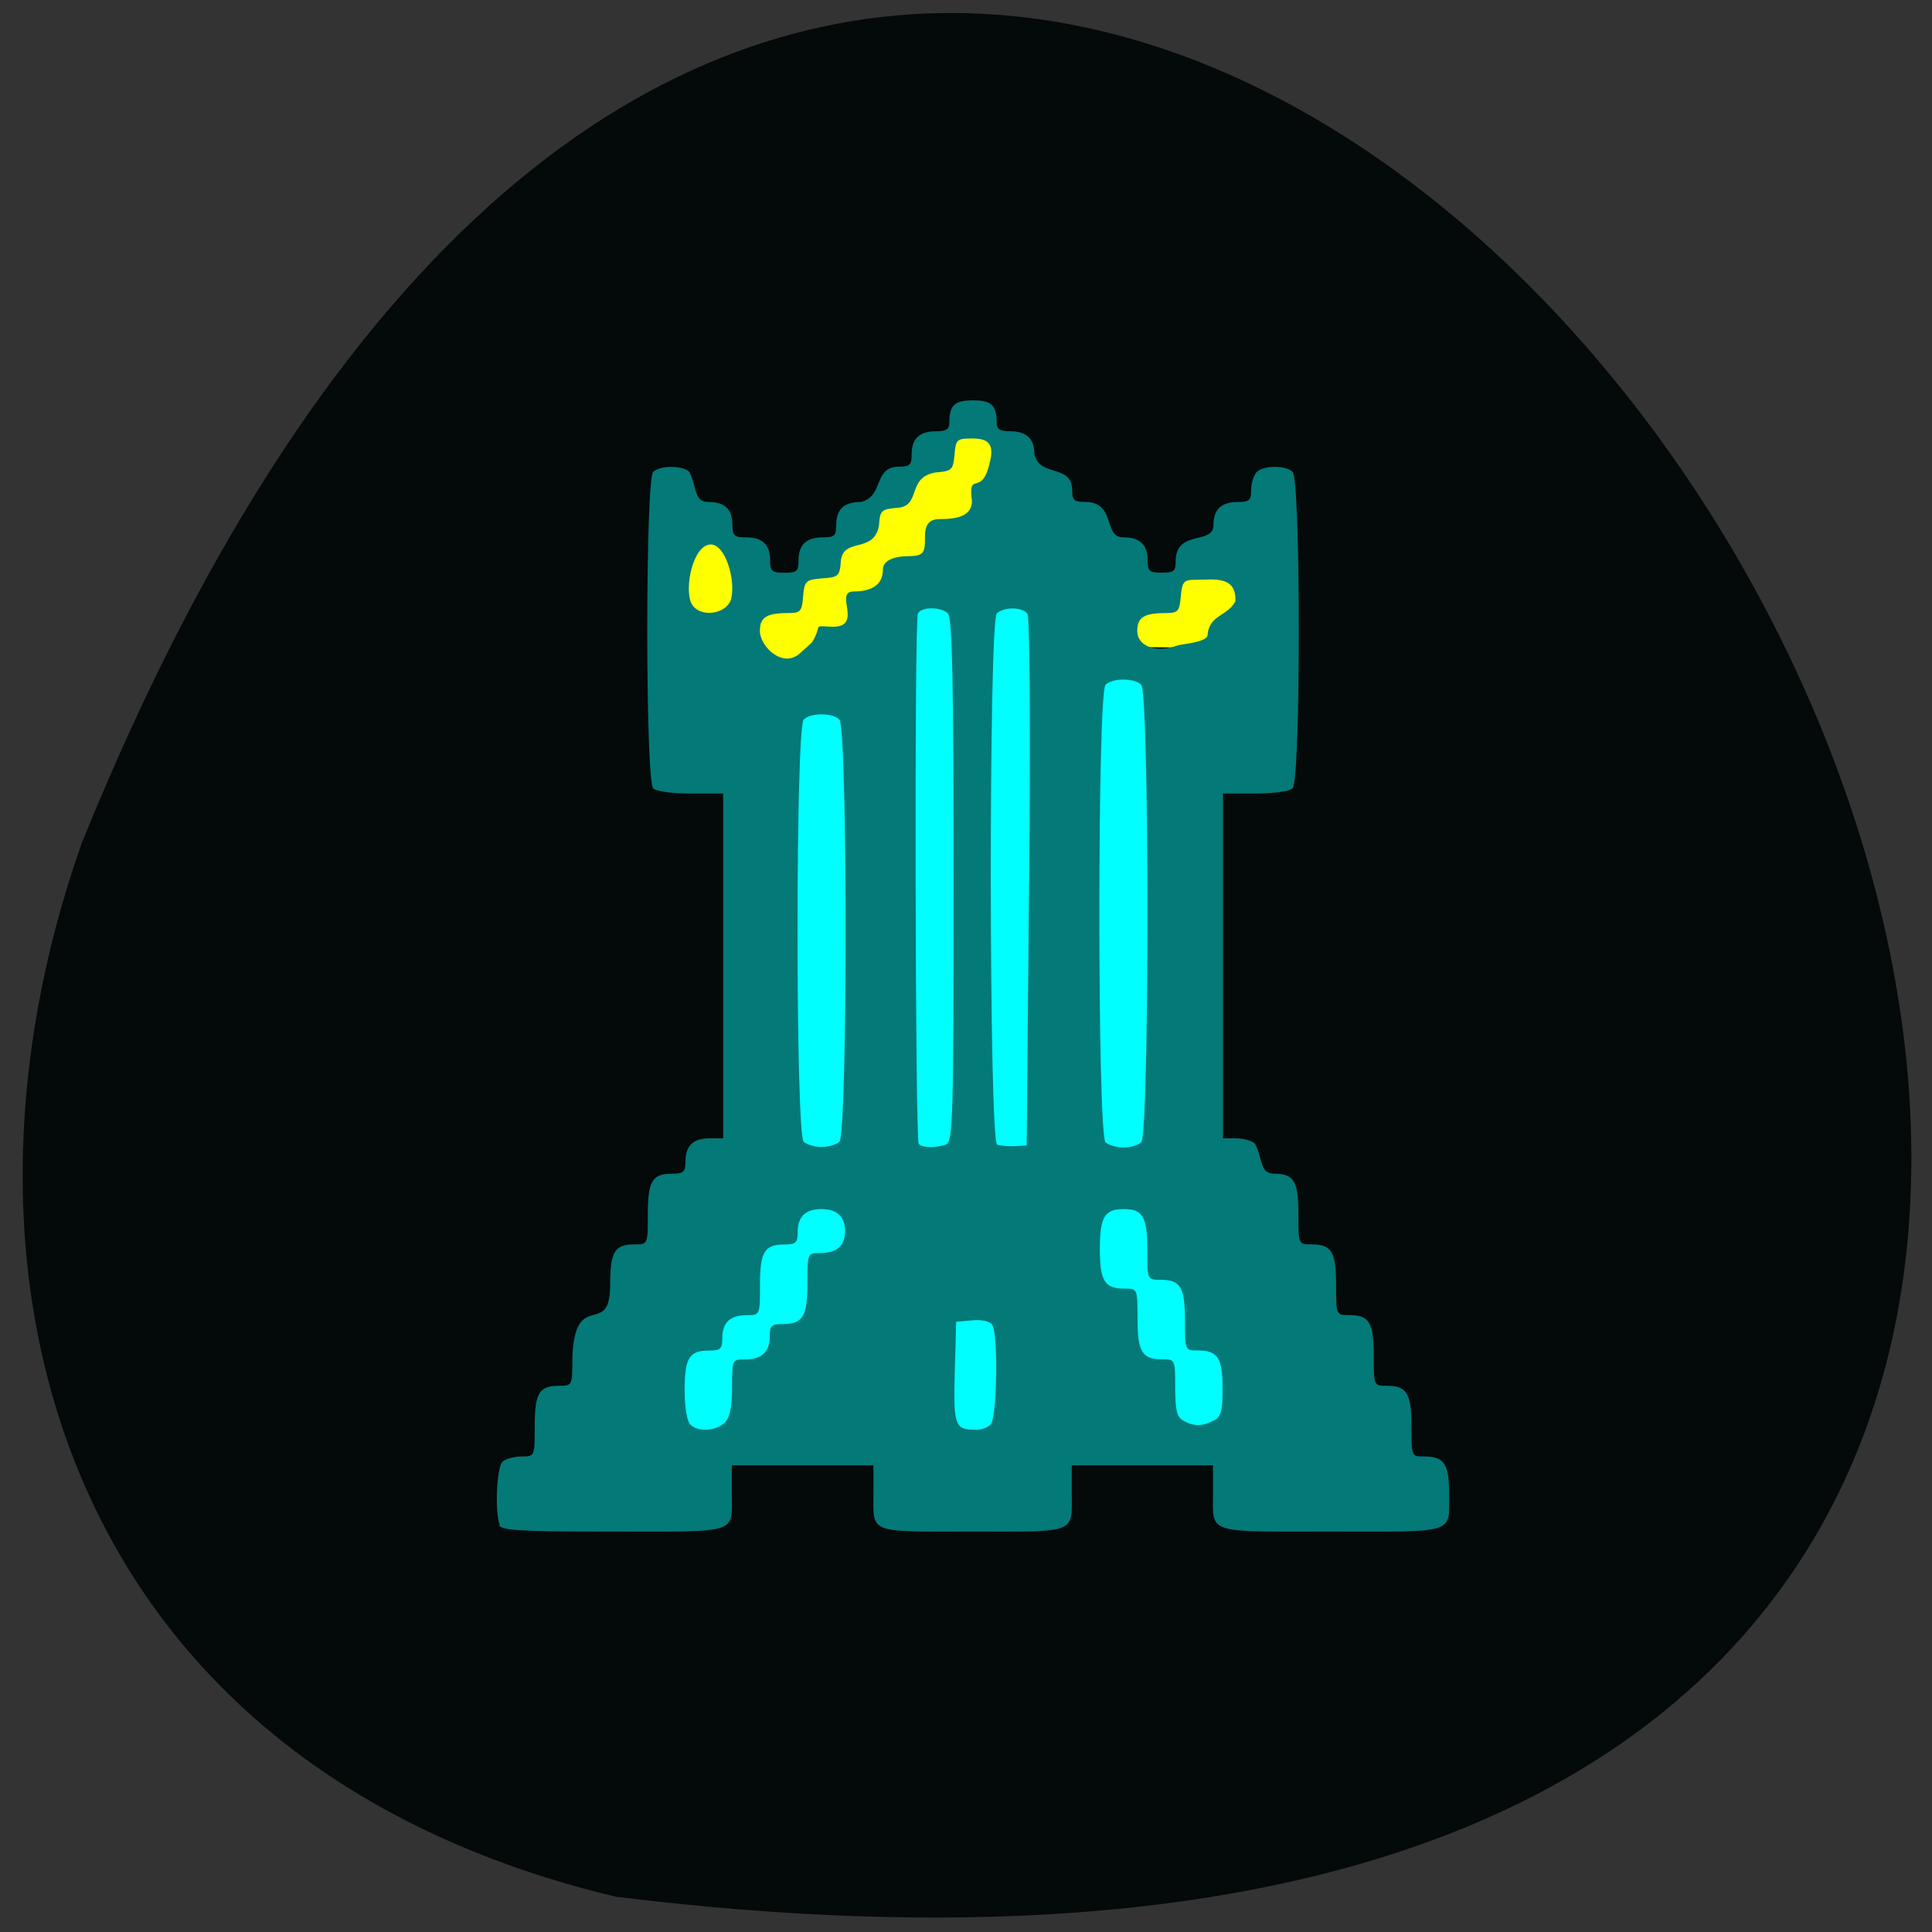 <svg xmlns="http://www.w3.org/2000/svg" viewBox="0 0 22 22"><rect x="0" y="0" width="22" height="22" fill="#333333" stroke="none"/><path d="m 7.01 21.598 c 30.992 3.82 5.305 -40.11 -6.078 -12 c -1.746 4.938 -0.23 10.492 6.078 12" fill="#030a09"/><g transform="matrix(0.079 0 0 0.08 1.206 0.745)"><path d="m 124.68 82.59 l -40.37 2.873 l -0.296 -20.16 l 14.15 9.641 l 27.06 -24.297 l 24.746 23.42 l 14.936 -1.607 l -7.098 10.42" fill="#ff0" stroke="#ff0" stroke-width="1.5"/><path d="m 96.34 147.69 l 0.296 -57.698 l 30.661 -16.896 l 27.506 14.558 l 1.43 61.5 l 4.338 45.574 c -27.21 1.412 -54.37 -0.487 -81.58 -1.704" fill="#0ff" stroke="#0ff" stroke-width="2.607"/></g><path d="m 5.691 17.363 c -0.059 -0.141 -0.035 -0.656 0.031 -0.719 c 0.035 -0.031 0.133 -0.059 0.215 -0.059 c 0.152 0 0.152 0 0.152 -0.344 c 0 -0.379 0.051 -0.461 0.277 -0.461 c 0.152 0 0.152 0 0.152 -0.344 c 0.039 -0.766 0.43 -0.191 0.43 -0.805 c 0 -0.379 0.051 -0.461 0.277 -0.461 c 0.152 0 0.152 0 0.152 -0.344 c 0 -0.379 0.051 -0.461 0.277 -0.461 c 0.129 0 0.152 -0.02 0.152 -0.141 c 0 -0.18 0.09 -0.262 0.277 -0.262 h 0.152 v -3.926 h -0.367 c -0.211 0 -0.391 -0.023 -0.43 -0.059 c -0.09 -0.09 -0.09 -3.516 0 -3.605 c 0.086 -0.074 0.328 -0.074 0.41 0 c 0.086 0.16 0.051 0.344 0.215 0.344 c 0.191 0 0.277 0.082 0.277 0.262 c 0 0.121 0.023 0.141 0.152 0.141 c 0.191 0 0.277 0.082 0.277 0.262 c 0 0.125 0.023 0.141 0.164 0.141 c 0.141 0 0.16 -0.016 0.16 -0.141 c 0 -0.18 0.09 -0.262 0.281 -0.262 c 0.129 0 0.148 -0.02 0.148 -0.141 c 0 -0.18 0.09 -0.262 0.281 -0.262 c 0.266 -0.063 0.137 -0.398 0.43 -0.402 c 0.129 0 0.148 -0.02 0.148 -0.141 c 0 -0.18 0.09 -0.262 0.281 -0.262 c 0.109 0 0.148 -0.023 0.148 -0.098 c 0 -0.199 0.059 -0.254 0.27 -0.254 c 0.207 0 0.27 0.055 0.27 0.254 c 0 0.074 0.035 0.098 0.148 0.098 c 0.191 0 0.281 0.082 0.281 0.262 c 0.063 0.266 0.422 0.109 0.43 0.402 c 0 0.121 0.02 0.141 0.148 0.141 c 0.355 0 0.203 0.402 0.43 0.402 c 0.191 0 0.281 0.082 0.281 0.262 c 0 0.125 0.02 0.141 0.16 0.141 c 0.141 0 0.16 -0.016 0.16 -0.141 c 0.008 -0.352 0.43 -0.172 0.43 -0.402 c 0 -0.18 0.09 -0.262 0.281 -0.262 c 0.129 0 0.148 -0.02 0.148 -0.141 c 0 -0.078 0.031 -0.168 0.066 -0.203 c 0.082 -0.074 0.324 -0.074 0.406 0 c 0.094 0.09 0.094 3.516 0 3.605 c -0.035 0.035 -0.215 0.059 -0.43 0.059 h -0.363 v 3.926 h 0.148 c 0.082 0 0.18 0.027 0.215 0.059 c 0.09 0.16 0.051 0.34 0.215 0.344 c 0.23 0 0.281 0.082 0.281 0.461 c 0 0.344 0 0.344 0.148 0.344 c 0.23 0 0.281 0.082 0.281 0.461 c 0 0.344 0 0.344 0.148 0.344 c 0.23 0 0.281 0.082 0.281 0.461 c 0 0.344 0 0.344 0.148 0.344 c 0.23 0 0.281 0.086 0.281 0.461 c 0 0.344 0 0.344 0.148 0.344 c 0.223 0 0.281 0.086 0.281 0.41 c 0 0.48 0.105 0.445 -1.344 0.445 c -1.449 0 -1.344 0.035 -1.344 -0.457 v -0.297 h -1.609 v 0.297 c 0 0.488 0.078 0.457 -1.129 0.457 c -1.211 0 -1.129 0.031 -1.129 -0.457 v -0.297 h -1.613 v 0.297 c 0 0.492 0.109 0.457 -1.34 0.457 c -1.117 0 -1.285 -0.012 -1.313 -0.078 m 2.57 -1.16 c 0.059 -0.055 0.086 -0.176 0.086 -0.402 c 0 -0.32 0 -0.32 0.148 -0.32 c 0.191 0 0.281 -0.086 0.281 -0.262 c 0 -0.121 0.02 -0.141 0.148 -0.141 c 0.23 0 0.281 -0.086 0.281 -0.465 c 0 -0.34 0 -0.344 0.148 -0.344 c 0.188 0 0.281 -0.082 0.281 -0.25 c 0 -0.164 -0.094 -0.25 -0.27 -0.25 c -0.18 0 -0.27 0.086 -0.27 0.262 c 0 0.121 -0.02 0.141 -0.148 0.141 c -0.23 0 -0.281 0.082 -0.281 0.461 c 0 0.344 0 0.344 -0.148 0.344 c -0.191 0 -0.281 0.082 -0.281 0.262 c 0 0.121 -0.02 0.141 -0.152 0.141 c -0.227 0 -0.277 0.086 -0.277 0.453 c 0 0.191 0.027 0.355 0.066 0.391 c 0.09 0.086 0.285 0.074 0.387 -0.02 m 3.03 0.02 c 0.074 -0.07 0.09 -1.031 0.02 -1.137 c -0.027 -0.039 -0.117 -0.063 -0.227 -0.051 l -0.184 0.016 l -0.016 0.574 c -0.016 0.605 0 0.656 0.234 0.656 c 0.059 0.004 0.137 -0.023 0.172 -0.059 m 2.539 -0.043 c 0.086 -0.043 0.105 -0.105 0.105 -0.367 c 0 -0.348 -0.055 -0.434 -0.281 -0.434 c -0.148 0 -0.148 0 -0.148 -0.344 c 0 -0.379 -0.051 -0.461 -0.281 -0.461 c -0.148 0 -0.148 0 -0.148 -0.344 c 0 -0.375 -0.051 -0.461 -0.27 -0.461 c -0.215 0 -0.27 0.09 -0.27 0.453 c 0 0.367 0.055 0.453 0.281 0.453 c 0.148 0 0.148 0 0.148 0.34 c 0 0.379 0.051 0.465 0.281 0.465 c 0.148 0 0.148 0 0.148 0.324 c 0 0.254 0.02 0.336 0.094 0.375 c 0.121 0.066 0.211 0.066 0.34 0 m -4.258 -3.176 c 0.094 -0.086 0.094 -4.723 0 -4.809 c -0.082 -0.078 -0.324 -0.078 -0.406 0 c -0.094 0.086 -0.094 4.723 0 4.809 c 0.035 0.031 0.125 0.059 0.203 0.059 c 0.074 0 0.168 -0.027 0.203 -0.059 m 1.215 0.031 c 0.078 -0.027 0.086 -0.34 0.086 -3.01 c 0 -2.25 -0.016 -2.992 -0.066 -3.039 c -0.082 -0.074 -0.293 -0.078 -0.34 0 c -0.043 0.063 -0.031 5.977 0.008 6.04 c 0.031 0.047 0.195 0.051 0.313 0.008 m 0.945 -2.984 c 0.016 -1.672 0.008 -3.02 -0.02 -3.059 c -0.059 -0.078 -0.262 -0.082 -0.348 -0.004 c -0.094 0.09 -0.09 6.01 0.004 6.05 c 0.117 0.027 0.215 0.016 0.336 0.008 l 0.027 -2.996 m 1.277 2.961 c 0.094 -0.086 0.094 -5.125 0 -5.211 c -0.082 -0.078 -0.324 -0.078 -0.406 0 c -0.094 0.086 -0.094 5.125 0 5.211 c 0.035 0.031 0.125 0.059 0.203 0.059 c 0.078 0 0.168 -0.027 0.203 -0.059 m -3.75 -5.691 c 0.133 -0.215 -0.012 -0.188 0.238 -0.18 c 0.352 0 0.008 -0.402 0.238 -0.402 c 0.191 0 0.332 -0.066 0.332 -0.246 c 0 -0.121 0.16 -0.156 0.289 -0.156 c 0.191 0 0.191 -0.051 0.191 -0.227 c 0 -0.121 0.039 -0.195 0.168 -0.195 c 0.191 0 0.367 -0.031 0.367 -0.207 c -0.047 -0.352 0.105 -0.047 0.195 -0.406 c 0.063 -0.227 0.012 -0.305 -0.191 -0.305 c -0.18 0 -0.188 0.012 -0.203 0.188 c -0.016 0.172 -0.031 0.184 -0.215 0.199 c -0.332 0.055 -0.16 0.379 -0.43 0.402 c -0.188 0.016 -0.203 0.027 -0.215 0.203 c -0.059 0.324 -0.406 0.129 -0.434 0.402 c -0.012 0.172 -0.027 0.188 -0.215 0.199 c -0.184 0.016 -0.199 0.027 -0.215 0.207 c -0.012 0.168 -0.031 0.188 -0.168 0.188 c -0.246 0 -0.324 0.047 -0.324 0.203 c 0 0.176 0.258 0.43 0.453 0.258 m 4.297 -0.09 c 0.051 -0.02 0.348 -0.035 0.348 -0.125 c 0.02 -0.227 0.23 -0.211 0.316 -0.379 c 0.016 -0.297 -0.246 -0.246 -0.449 -0.246 c -0.141 0 -0.156 0.02 -0.172 0.191 c -0.016 0.168 -0.031 0.188 -0.172 0.188 c -0.242 0 -0.324 0.047 -0.324 0.203 c 0 0.176 0.211 0.254 0.453 0.168 m -5.078 -0.531 c 0.055 -0.211 -0.063 -0.621 -0.23 -0.621 c -0.203 0 -0.305 0.496 -0.223 0.668 c 0.086 0.176 0.406 0.129 0.453 -0.047" fill="#037978"/></svg>